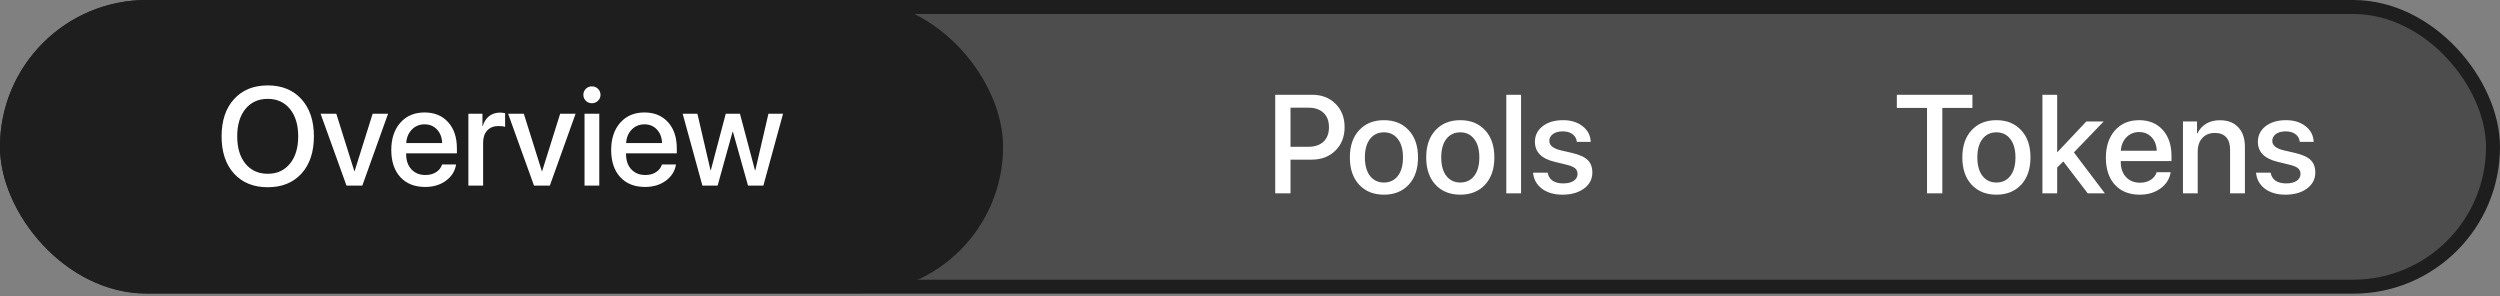 <svg width="380" height="45" viewBox="0 0 380 45" fill="none" xmlns="http://www.w3.org/2000/svg">
<rect x="0" y="0" width="380" height="45" fill="#808080" stroke="none"/>
<rect x="1.063" y="1.063" width="377.874" height="42.515" rx="21.258" fill="black" fill-opacity="0.4" stroke="#1E1E1E" stroke-width="2.126"/>
<rect x="1.065" y="1.065" width="150.339" height="42.438" rx="21.219" fill="#1E1E1E"/>
<path d="M40.697 12.983C42.849 12.983 44.555 13.678 45.815 15.069C47.081 16.46 47.714 18.346 47.714 20.726C47.714 23.106 47.084 24.992 45.825 26.383C44.566 27.767 42.856 28.459 40.697 28.459C38.538 28.459 36.829 27.767 35.57 26.383C34.31 24.992 33.681 23.106 33.681 20.726C33.681 18.346 34.31 16.46 35.57 15.069C36.829 13.678 38.538 12.983 40.697 12.983ZM40.697 15.027C39.272 15.027 38.14 15.54 37.303 16.564C36.473 17.588 36.058 18.975 36.058 20.726C36.058 22.47 36.473 23.854 37.303 24.878C38.14 25.902 39.272 26.414 40.697 26.414C42.116 26.414 43.24 25.902 44.071 24.878C44.908 23.854 45.327 22.47 45.327 20.726C45.327 18.975 44.908 17.588 44.071 16.564C43.24 15.54 42.116 15.027 40.697 15.027ZM58.986 17.29L55.073 28.21H52.665L48.731 17.29H51.119L53.859 26.02H53.9L56.641 17.29H58.986ZM66.429 19.688C65.937 19.162 65.304 18.899 64.529 18.899C63.754 18.899 63.111 19.166 62.599 19.698C62.087 20.224 61.803 20.906 61.747 21.743H67.207C67.18 20.899 66.92 20.214 66.429 19.688ZM67.197 25.002H69.325C69.165 26.006 68.653 26.826 67.788 27.462C66.924 28.099 65.868 28.417 64.623 28.417C63.024 28.417 61.765 27.916 60.844 26.912C59.931 25.902 59.474 24.532 59.474 22.802C59.474 21.086 59.931 19.705 60.844 18.66C61.765 17.616 62.993 17.093 64.529 17.093C66.038 17.093 67.235 17.588 68.121 18.577C69.006 19.56 69.449 20.882 69.449 22.542V23.311H61.737V23.445C61.737 24.4 62.004 25.165 62.536 25.739C63.069 26.314 63.782 26.601 64.674 26.601C65.304 26.601 65.844 26.456 66.294 26.165C66.744 25.874 67.045 25.487 67.197 25.002ZM71.193 28.21V17.29H73.331V19.148H73.383C73.563 18.512 73.885 18.013 74.348 17.654C74.812 17.294 75.366 17.114 76.009 17.114C76.224 17.114 76.48 17.141 76.777 17.197V19.283C76.577 19.2 76.241 19.159 75.77 19.159C75.051 19.159 74.48 19.384 74.058 19.833C73.643 20.283 73.435 20.895 73.435 21.671V28.21H71.193ZM87.489 17.29L83.576 28.21H81.168L77.234 17.29H79.621L82.362 26.02H82.403L85.143 17.29H87.489ZM88.849 28.21V17.29H91.091V28.21H88.849ZM90.894 15.318C90.638 15.567 90.33 15.692 89.97 15.692C89.61 15.692 89.302 15.567 89.046 15.318C88.797 15.069 88.672 14.768 88.672 14.415C88.672 14.055 88.797 13.751 89.046 13.502C89.302 13.252 89.61 13.128 89.97 13.128C90.337 13.128 90.645 13.252 90.894 13.502C91.15 13.751 91.278 14.055 91.278 14.415C91.278 14.768 91.15 15.069 90.894 15.318ZM99.852 19.688C99.36 19.162 98.727 18.899 97.952 18.899C97.177 18.899 96.533 19.166 96.021 19.698C95.509 20.224 95.226 20.906 95.17 21.743H100.63C100.602 20.899 100.343 20.214 99.852 19.688ZM100.62 25.002H102.747C102.588 26.006 102.076 26.826 101.211 27.462C100.346 28.099 99.291 28.417 98.045 28.417C96.447 28.417 95.188 27.916 94.267 26.912C93.354 25.902 92.897 24.532 92.897 22.802C92.897 21.086 93.354 19.705 94.267 18.66C95.188 17.616 96.416 17.093 97.952 17.093C99.46 17.093 100.658 17.588 101.543 18.577C102.429 19.56 102.872 20.882 102.872 22.542V23.311H95.16V23.445C95.16 24.4 95.426 25.165 95.959 25.739C96.492 26.314 97.205 26.601 98.097 26.601C98.727 26.601 99.267 26.456 99.716 26.165C100.166 25.874 100.467 25.487 100.62 25.002ZM119.023 17.29L116.033 28.21H113.698L111.404 20.03H111.352L109.079 28.21H106.764L103.765 17.29H106.007L108 25.885H108.041L110.314 17.29H112.473L114.757 25.885H114.809L116.802 17.29H119.023Z" fill="white"/>
<rect x="1.065" y="1.065" width="150.339" height="42.438" rx="21.219" stroke="#1E1E1E" stroke-width="2.13"/>
<path d="M193.834 14.405H199.449C200.902 14.405 202.086 14.861 202.999 15.775C203.919 16.688 204.379 17.871 204.379 19.325C204.379 20.785 203.912 21.975 202.978 22.895C202.051 23.809 200.85 24.265 199.376 24.265H196.159V29.383H193.834V14.405ZM196.159 16.366V22.314H198.826C199.837 22.314 200.619 22.055 201.172 21.535C201.726 21.017 202.003 20.283 202.003 19.335C202.003 18.394 201.726 17.664 201.172 17.145C200.625 16.626 199.847 16.366 198.837 16.366H196.159ZM214.126 28.075C213.185 29.085 211.929 29.59 210.358 29.59C208.787 29.59 207.531 29.085 206.59 28.075C205.649 27.058 205.179 25.674 205.179 23.923C205.179 22.179 205.649 20.802 206.59 19.792C207.531 18.774 208.787 18.266 210.358 18.266C211.929 18.266 213.185 18.774 214.126 19.792C215.067 20.802 215.538 22.179 215.538 23.923C215.538 25.674 215.067 27.058 214.126 28.075ZM210.358 27.743C211.251 27.743 211.957 27.407 212.476 26.736C212.995 26.064 213.254 25.127 213.254 23.923C213.254 22.726 212.991 21.791 212.465 21.12C211.946 20.449 211.244 20.113 210.358 20.113C209.472 20.113 208.767 20.449 208.241 21.12C207.722 21.791 207.462 22.726 207.462 23.923C207.462 25.127 207.722 26.064 208.241 26.736C208.767 27.407 209.472 27.743 210.358 27.743ZM225.731 28.075C224.79 29.085 223.534 29.59 221.963 29.59C220.392 29.59 219.136 29.085 218.195 28.075C217.254 27.058 216.783 25.674 216.783 23.923C216.783 22.179 217.254 20.802 218.195 19.792C219.136 18.774 220.392 18.266 221.963 18.266C223.534 18.266 224.79 18.774 225.731 19.792C226.672 20.802 227.142 22.179 227.142 23.923C227.142 25.674 226.672 27.058 225.731 28.075ZM221.963 27.743C222.855 27.743 223.561 27.407 224.08 26.736C224.599 26.064 224.859 25.127 224.859 23.923C224.859 22.726 224.596 21.791 224.07 21.12C223.551 20.449 222.849 20.113 221.963 20.113C221.077 20.113 220.371 20.449 219.845 21.12C219.326 21.791 219.067 22.726 219.067 23.923C219.067 25.127 219.326 26.064 219.845 26.736C220.371 27.407 221.077 27.743 221.963 27.743ZM228.959 29.383V14.405H231.201V29.383H228.959ZM233.308 21.556C233.308 20.581 233.702 19.788 234.491 19.179C235.28 18.57 236.311 18.266 237.584 18.266C238.795 18.266 239.788 18.574 240.563 19.19C241.345 19.799 241.753 20.591 241.788 21.567H239.681C239.626 21.068 239.408 20.677 239.027 20.394C238.646 20.11 238.145 19.968 237.522 19.968C236.913 19.968 236.422 20.103 236.048 20.373C235.681 20.643 235.498 20.992 235.498 21.421C235.498 22.086 236.055 22.556 237.169 22.833L239.006 23.259C240.107 23.521 240.885 23.881 241.342 24.338C241.805 24.788 242.037 25.418 242.037 26.227C242.037 27.224 241.615 28.033 240.771 28.656C239.934 29.279 238.844 29.59 237.501 29.59C236.221 29.59 235.176 29.286 234.367 28.677C233.564 28.068 233.118 27.258 233.028 26.248H235.249C235.339 26.774 235.584 27.179 235.986 27.462C236.387 27.739 236.927 27.878 237.605 27.878C238.276 27.878 238.806 27.75 239.193 27.494C239.588 27.23 239.785 26.878 239.785 26.435C239.785 26.082 239.667 25.802 239.432 25.594C239.197 25.386 238.795 25.21 238.228 25.065L236.276 24.587C234.297 24.11 233.308 23.099 233.308 21.556Z" fill="white"/>
<path d="M295.232 29.383H292.907V16.408H288.319V14.405H299.81V16.408H295.232V29.383ZM307.221 28.075C306.28 29.085 305.024 29.59 303.453 29.59C301.882 29.59 300.626 29.085 299.685 28.075C298.744 27.058 298.274 25.674 298.274 23.923C298.274 22.179 298.744 20.802 299.685 19.792C300.626 18.774 301.882 18.266 303.453 18.266C305.024 18.266 306.28 18.774 307.221 19.792C308.162 20.802 308.633 22.179 308.633 23.923C308.633 25.674 308.162 27.058 307.221 28.075ZM303.453 27.743C304.346 27.743 305.052 27.407 305.571 26.736C306.09 26.064 306.349 25.127 306.349 23.923C306.349 22.726 306.086 21.791 305.56 21.12C305.041 20.449 304.339 20.113 303.453 20.113C302.567 20.113 301.862 20.449 301.336 21.12C300.817 21.791 300.557 22.726 300.557 23.923C300.557 25.127 300.817 26.064 301.336 26.736C301.862 27.407 302.567 27.743 303.453 27.743ZM312.712 23.144L317.123 18.463H319.76L315.234 23.165L319.936 29.383H317.331L313.625 24.535L312.691 25.459V29.383H310.449V14.405H312.691V23.144H312.712ZM327.046 20.861C326.555 20.335 325.922 20.072 325.147 20.072C324.372 20.072 323.728 20.338 323.216 20.871C322.704 21.397 322.42 22.079 322.365 22.916H327.825C327.797 22.072 327.538 21.387 327.046 20.861ZM327.814 26.175H329.942C329.783 27.179 329.271 27.999 328.406 28.635C327.541 29.272 326.486 29.59 325.24 29.59C323.642 29.59 322.382 29.088 321.462 28.085C320.549 27.075 320.092 25.705 320.092 23.975C320.092 22.259 320.549 20.878 321.462 19.833C322.382 18.788 323.611 18.266 325.147 18.266C326.655 18.266 327.852 18.761 328.738 19.75C329.624 20.733 330.067 22.055 330.067 23.715V24.483H322.355V24.618C322.355 25.573 322.621 26.338 323.154 26.912C323.687 27.486 324.399 27.774 325.292 27.774C325.922 27.774 326.461 27.628 326.911 27.338C327.361 27.047 327.662 26.66 327.814 26.175ZM331.811 29.383V18.463H333.949V20.29H334.001C334.305 19.653 334.748 19.159 335.329 18.806C335.911 18.453 336.613 18.276 337.436 18.276C338.633 18.276 339.564 18.636 340.228 19.356C340.893 20.069 341.225 21.055 341.225 22.314V29.383H338.973V22.75C338.973 21.919 338.775 21.29 338.381 20.861C337.993 20.425 337.416 20.207 336.647 20.207C335.859 20.207 335.229 20.463 334.758 20.975C334.288 21.487 334.053 22.169 334.053 23.02V29.383H331.811ZM343.197 21.556C343.197 20.581 343.592 19.788 344.38 19.179C345.169 18.57 346.2 18.266 347.474 18.266C348.685 18.266 349.678 18.574 350.453 19.19C351.234 19.799 351.643 20.591 351.677 21.567H349.57C349.515 21.068 349.297 20.677 348.916 20.394C348.536 20.11 348.034 19.968 347.411 19.968C346.802 19.968 346.311 20.103 345.937 20.373C345.571 20.643 345.387 20.992 345.387 21.421C345.387 22.086 345.944 22.556 347.058 22.833L348.896 23.259C349.996 23.521 350.774 23.881 351.231 24.338C351.695 24.788 351.926 25.418 351.926 26.227C351.926 27.224 351.504 28.033 350.66 28.656C349.823 29.279 348.733 29.59 347.391 29.59C346.11 29.59 345.065 29.286 344.256 28.677C343.453 28.068 343.007 27.258 342.917 26.248H345.138C345.228 26.774 345.474 27.179 345.875 27.462C346.276 27.739 346.816 27.878 347.494 27.878C348.166 27.878 348.695 27.75 349.082 27.494C349.477 27.23 349.674 26.878 349.674 26.435C349.674 26.082 349.556 25.802 349.321 25.594C349.086 25.386 348.685 25.21 348.117 25.065L346.166 24.587C344.187 24.11 343.197 23.099 343.197 21.556Z" fill="white"/>
</svg>
